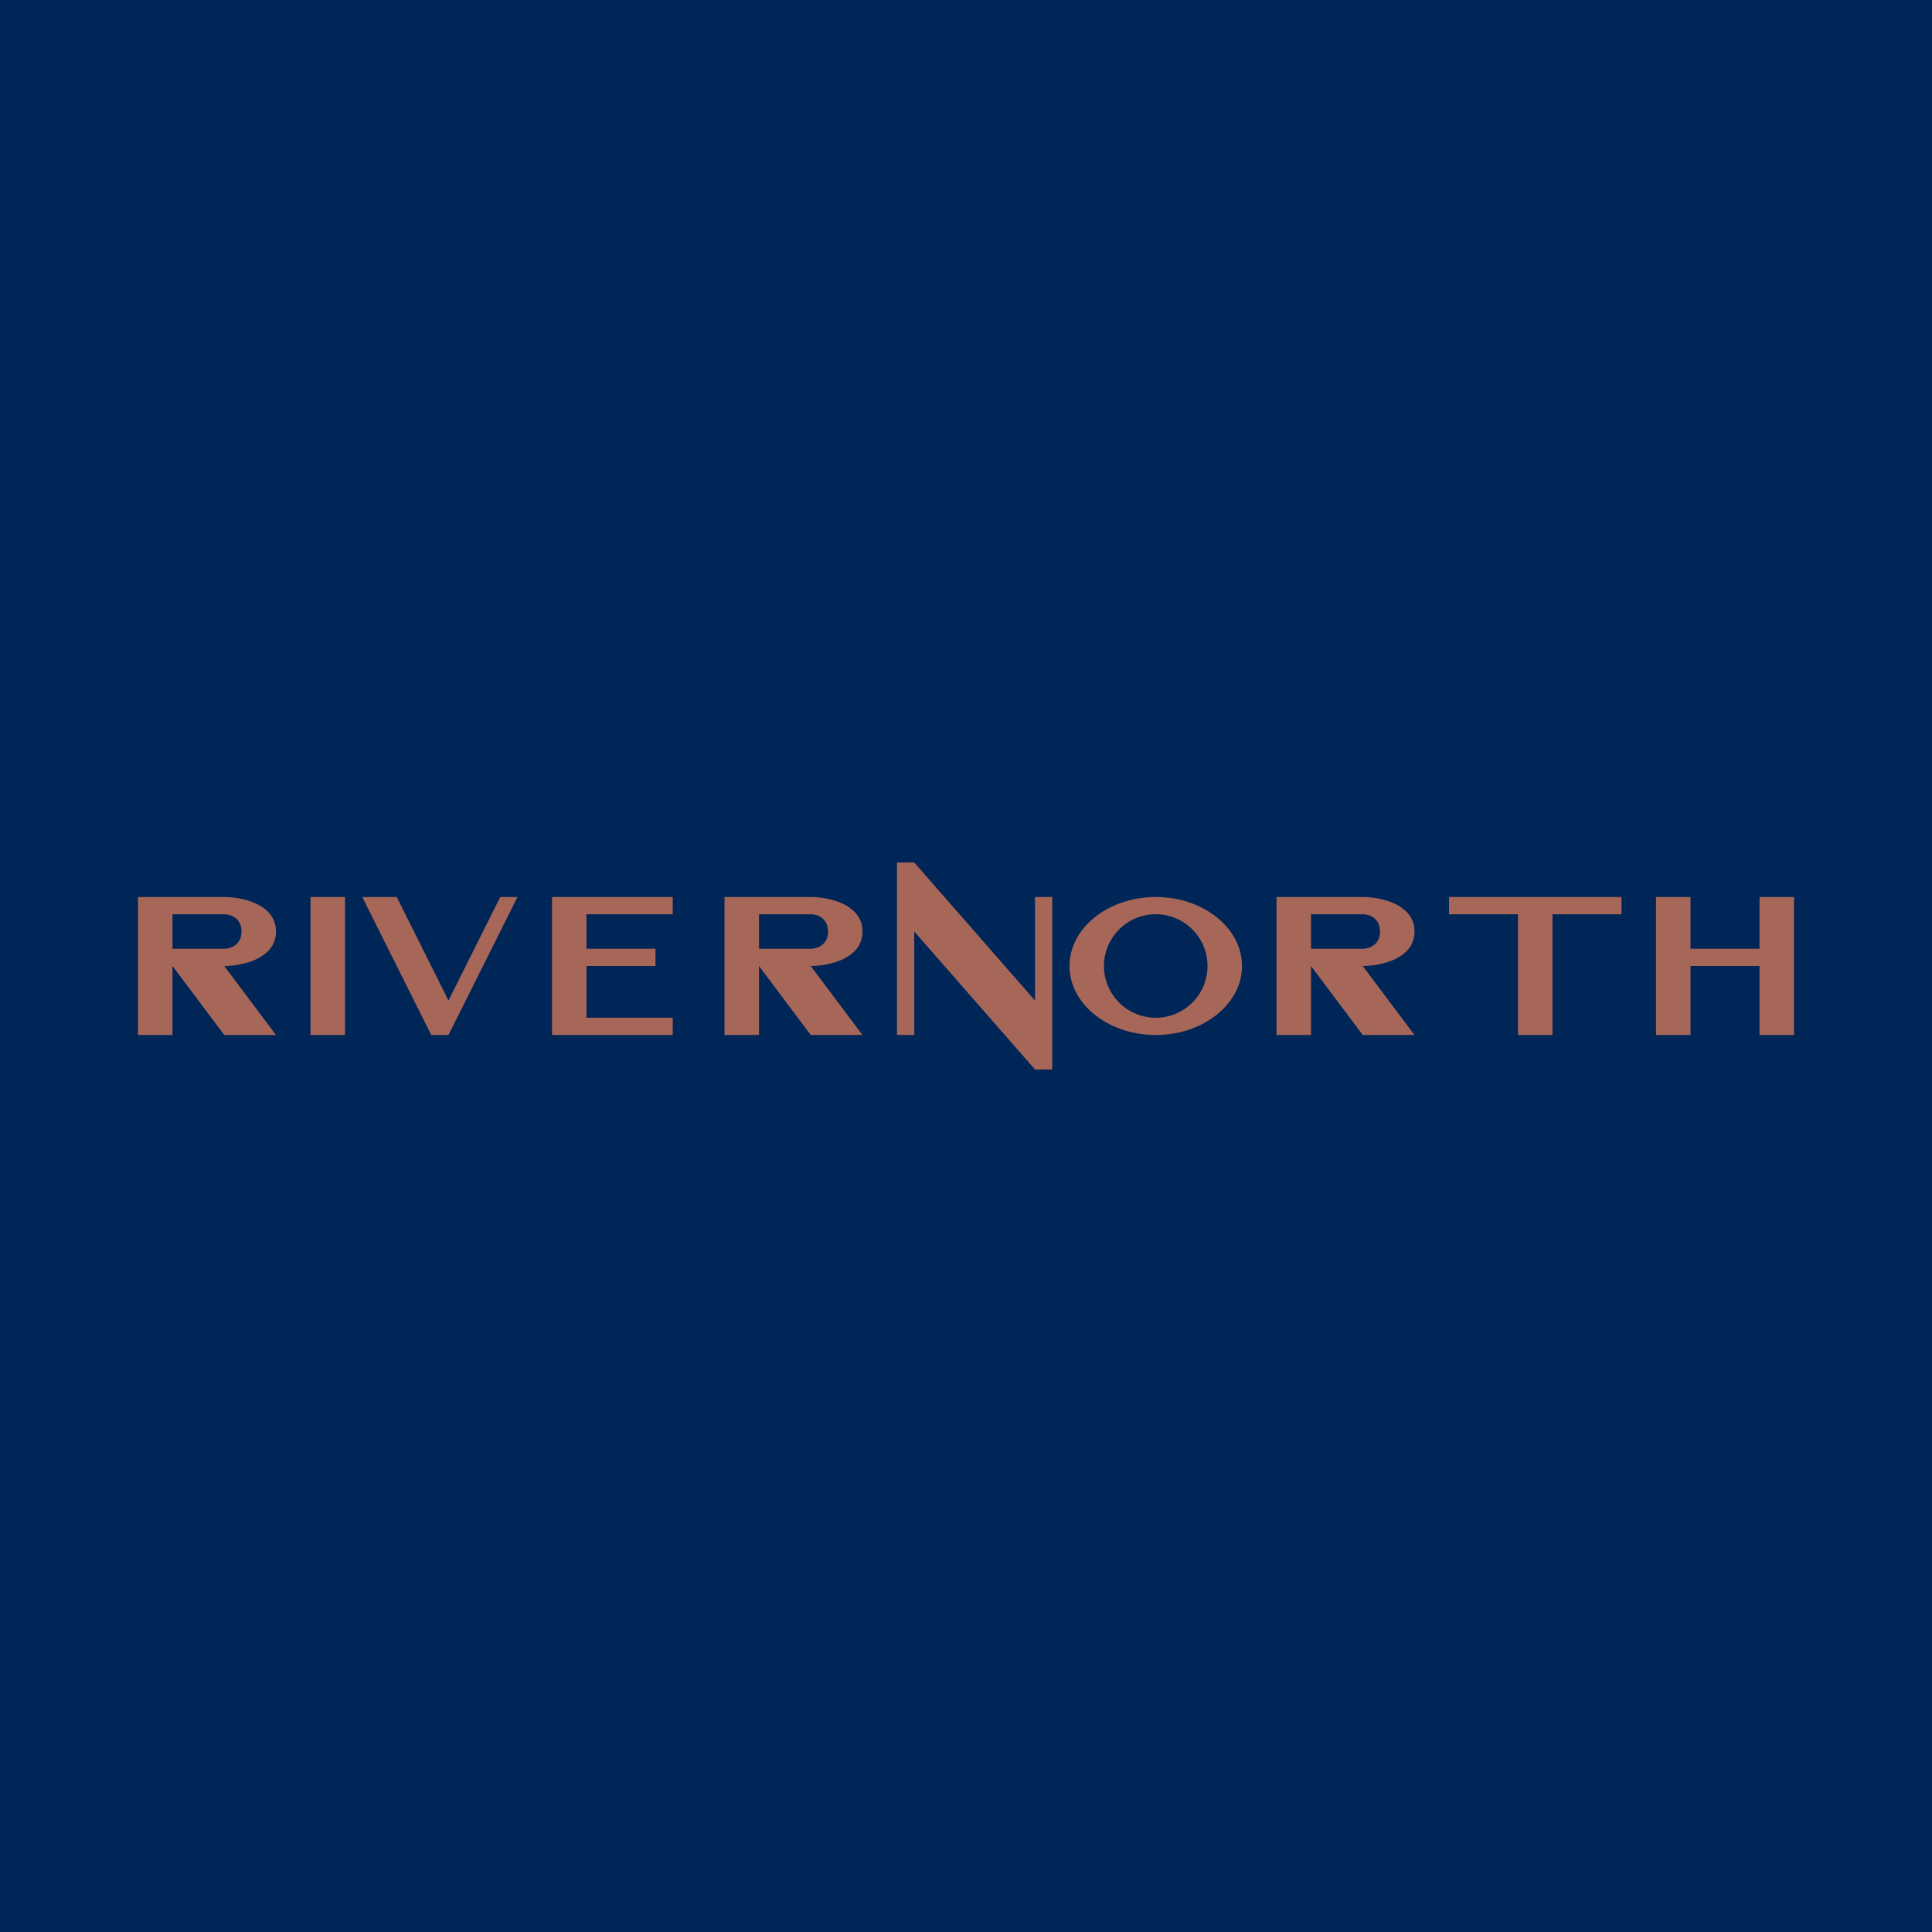 <!-- by TradeStack --><svg viewBox="0 0 56 56" xmlns="http://www.w3.org/2000/svg"><path fill="#002557" d="M0 0h56v56H0z"/><path fill="#A66658" d="M9 26h1v4H9zM49 27.5h2V26h1v4h-1v-2h-2v2h-1v-4h1v1.5ZM47 26.5h-2V30h-1v-3.5h-2V26h5v.5ZM19.5 26v.5H17v1h2v.5h-2v1.5h2.5v.5H16v-4h3.5ZM11.5 26h-1l2 4h.5l2-4h-.5L13 29l-1.5-3ZM26 25v5h.5v-3l3.5 4h.5v-5H30v3l-3.5-4H26ZM6.5 26c.5 0 1.5.2 1.5 1s-1 1-1.5 1L8 30H6.5L5 28v2H4v-4h2.5ZM5 27.5h1.5c.17 0 .5-.1.5-.5s-.33-.5-.5-.5H5v1ZM23.5 26c.5 0 1.5.2 1.5 1s-1 1-1.5 1l1.5 2h-1.5L22 28v2h-1v-4h2.5ZM22 27.5h1.5c.17 0 .5-.1.5-.5s-.33-.5-.5-.5H22v1ZM39.5 26c.5 0 1.5.2 1.5 1s-1 1-1.5 1l1.5 2h-1.5L38 28v2h-1v-4h2.5ZM38 27.5h1.5c.17 0 .5-.1.5-.5s-.33-.5-.5-.5H38v1ZM33.5 26c1.38 0 2.5.9 2.5 2s-1.12 2-2.5 2-2.5-.9-2.5-2 1.12-2 2.5-2Zm0 .5a1.5 1.5 0 1 0 0 3 1.5 1.5 0 0 0 0-3Z"/></svg>